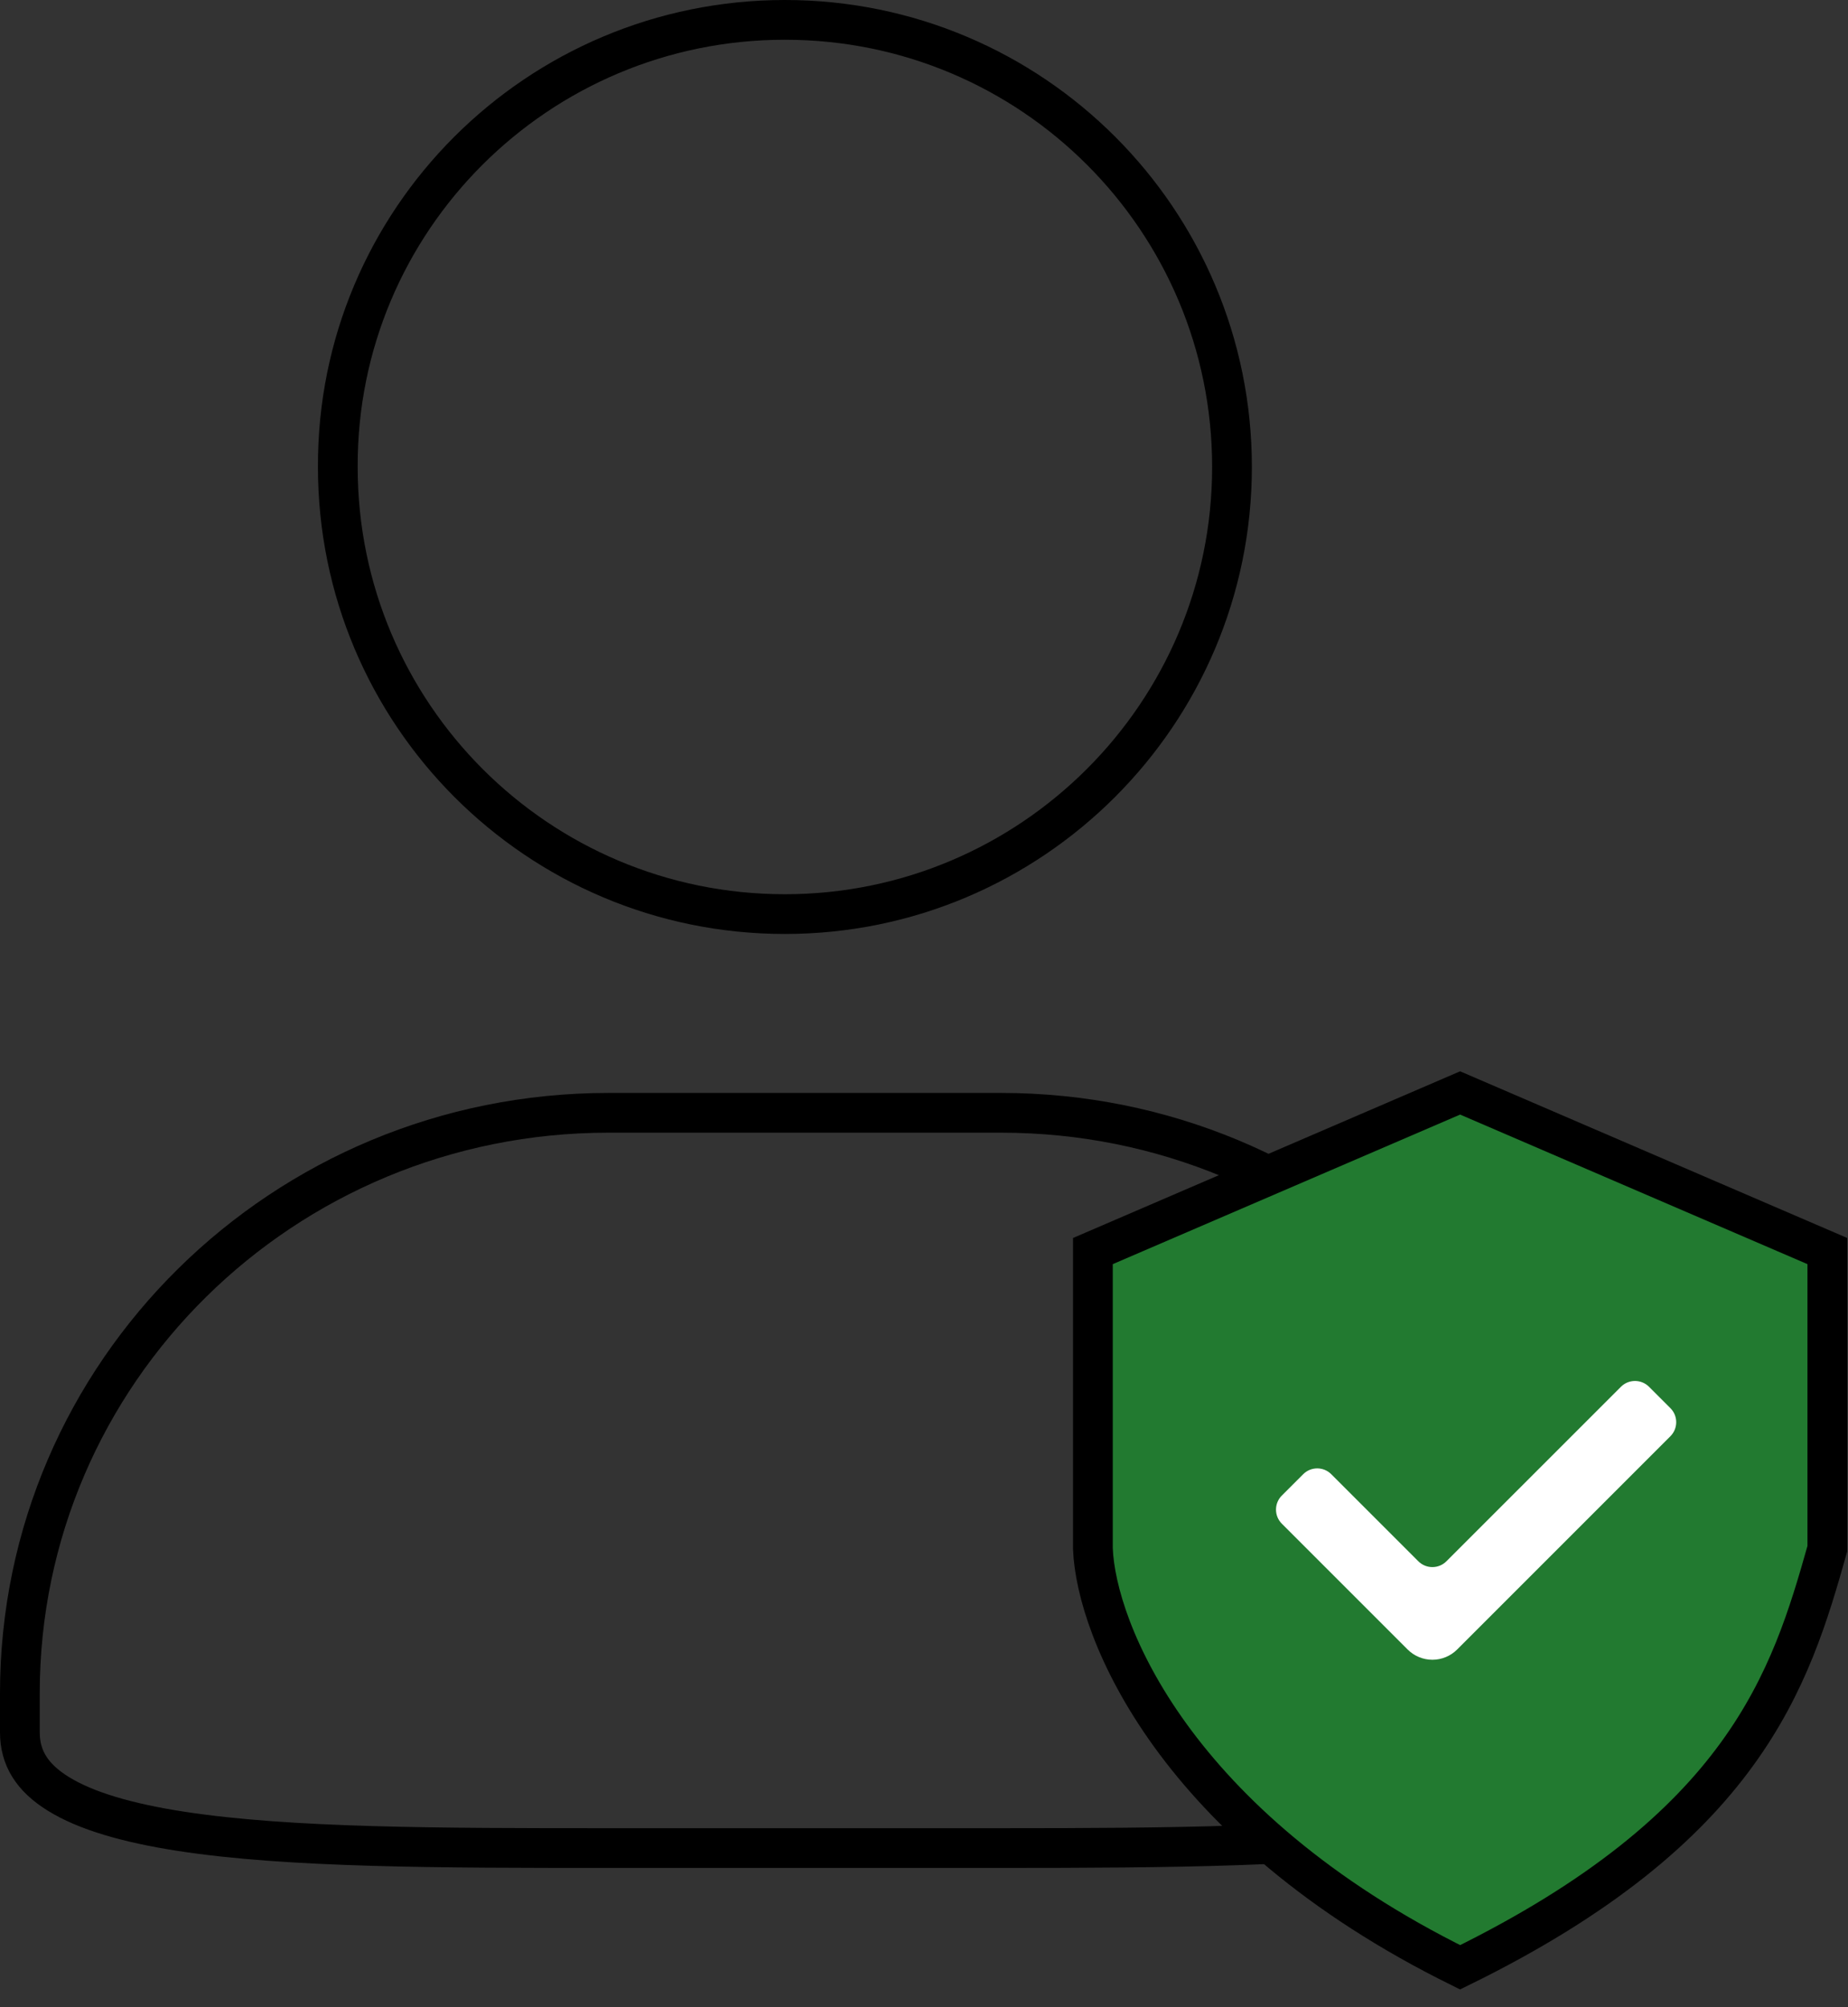 <svg viewBox="0 0 93 101" fill="none" xmlns="http://www.w3.org/2000/svg">
<rect x="0" y="0" width="93" height="101" fill="#333333" stroke="none"/>
<path d="M17 23.5L17 23.496C16.956 11.082 27.051 1 39.5 1C51.946 1 62 11.079 62 23.5C62 35.919 51.901 46 39.5 46C27.054 46 17 35.92 17 23.5Z" stroke="black" stroke-width="2"/>
<path d="M30.62 56H50.38C66.759 56 80 69.079 80 85.209V87.173C80 88.388 79.405 89.352 78.072 90.168C76.692 91.014 74.606 91.636 71.877 92.071C66.431 92.939 58.864 93 50.38 93H30.62C22.129 93 14.565 92.997 9.118 92.158C6.389 91.738 4.308 91.123 2.932 90.27C1.61 89.45 1 88.461 1 87.173V85.209C1 69.079 14.241 56 30.62 56Z" stroke="black" stroke-width="2"/>
<path d="M55 62.957L73.48 55L91.96 62.957V77.936C90.112 84.489 87.802 91.979 73.48 99C59.066 91.885 55.154 81.993 55 77.936V62.957Z" fill="#227A30" stroke="black" stroke-width="2" stroke-linecap="round"/>
<path d="M81.573 69.787C81.963 69.397 82.597 69.397 82.987 69.787L84.062 70.862C84.452 71.252 84.452 71.885 84.062 72.276L73.329 83.009C72.999 83.338 72.551 83.524 72.084 83.524C71.618 83.524 71.17 83.338 70.84 83.009L64.507 76.676C64.117 76.285 64.117 75.652 64.507 75.261L65.582 74.187C65.972 73.796 66.605 73.796 66.996 74.187L71.377 78.568C71.768 78.958 72.401 78.958 72.791 78.568L81.573 69.787Z" fill="white"/>
</svg>
